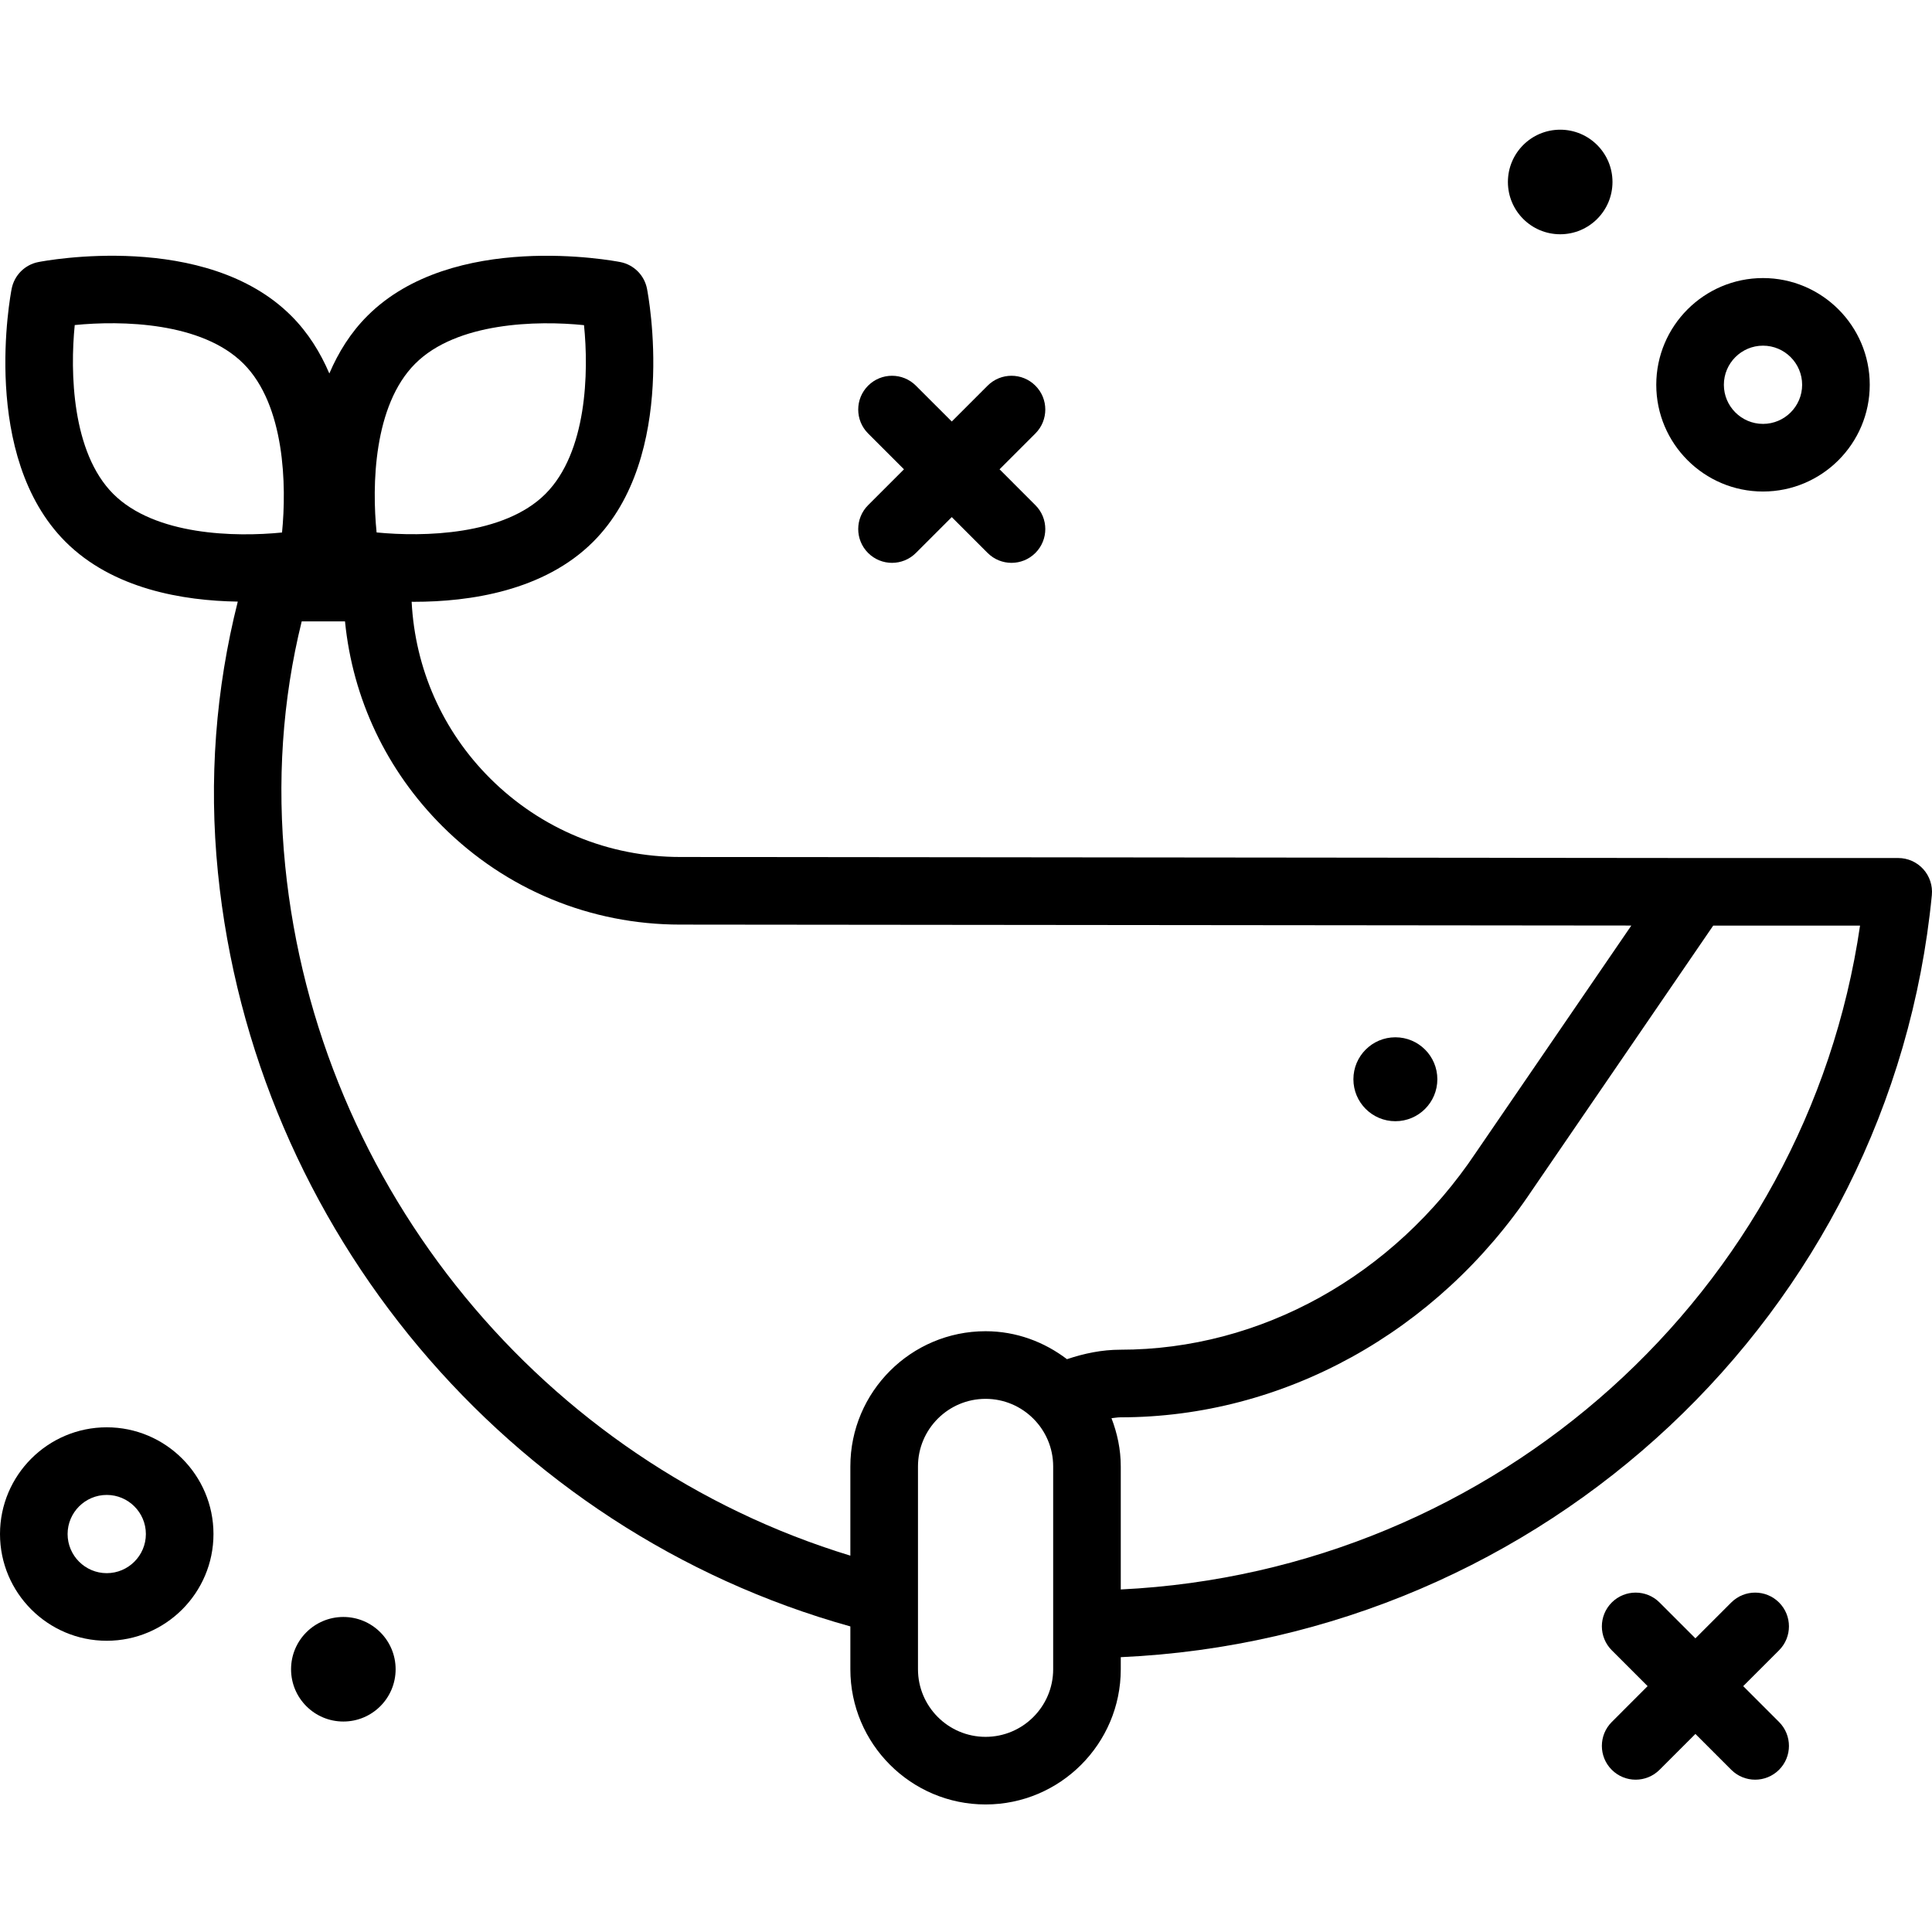 <svg height="390pt" viewBox="0 -26 390.195 390" width="390pt" xmlns="http://www.w3.org/2000/svg"><path d="m356.062 73.172c11.887 0 21.559-9.668 21.559-21.555 0-11.887-9.672-21.555-21.559-21.555s-21.555 9.668-21.555 21.555c0 11.887 9.668 21.555 21.555 21.555zm0-29.457c4.359 0 7.906 3.547 7.906 7.902 0 4.352-3.547 7.898-7.906 7.898-4.355 0-7.902-3.547-7.902-7.898 0-4.355 3.547-7.902 7.902-7.902zm0 0"/><path d="m21.559 262.168c-11.887 0-21.559 9.668-21.559 21.555 0 11.887 9.672 21.555 21.559 21.555 11.887 0 21.555-9.668 21.555-21.555 0-11.887-9.668-21.555-21.555-21.555zm0 29.457c-4.359 0-7.906-3.547-7.906-7.902 0-4.352 3.547-7.898 7.906-7.898 4.355 0 7.902 3.547 7.902 7.898 0 4.355-3.547 7.902-7.902 7.902zm0 0"/><path d="m325.664 10.656c0 5.832-4.73 10.559-10.559 10.559-5.832 0-10.562-4.727-10.562-10.559s4.73-10.559 10.562-10.559c5.828 0 10.559 4.727 10.559 10.559zm0 0"/><path d="m79.902 311.031c0 5.832-4.727 10.559-10.559 10.559s-10.559-4.727-10.559-10.559 4.727-10.559 10.559-10.559 10.559 4.727 10.559 10.559zm0 0"/><path d="m175.328 85.578c1.336 1.332 3.082 2 4.828 2s3.492-.668 4.824-2l7.242-7.242 7.238 7.242c1.332 1.332 3.082 2 4.828 2 1.746 0 3.492-.668 4.824-2 2.668-2.668 2.668-6.988 0-9.652l-7.238-7.242 7.238-7.238c2.668-2.664 2.668-6.988 0-9.652-2.664-2.668-6.984-2.668-9.652 0l-7.238 7.238-7.242-7.238c-2.664-2.668-6.984-2.668-9.652 0-2.664 2.664-2.664 6.988 0 9.652l7.242 7.238-7.242 7.242c-2.664 2.664-2.664 6.984 0 9.652zm0 0"/><path d="m359.305 297.551c-2.668-2.664-6.988-2.664-9.656 0l-7.238 7.238-7.238-7.238c-2.668-2.664-6.988-2.664-9.652 0-2.668 2.664-2.668 6.988 0 9.652l7.238 7.238-7.238 7.242c-2.668 2.664-2.668 6.988 0 9.652 1.332 1.332 3.078 2 4.824 2s3.492-.668 4.828-2l7.238-7.238 7.238 7.238c1.336 1.332 3.082 2 4.828 2 1.746 0 3.492-.668 4.828-2 2.664-2.664 2.664-6.988 0-9.652l-7.242-7.242 7.242-7.238c2.664-2.664 2.664-6.988 0-9.652zm0 0"/><path d="m390.164 154.676c.184-1.91-.445-3.816-1.738-5.246-1.297-1.426-3.129-2.238-5.059-2.238h-40.949l-204.832-.207c-.062 0-.121 0-.188 0-14.496 0-28.129-5.633-38.402-15.871-9.637-9.605-15.164-22.191-15.859-35.676.168 0 .324.008.492.008 11.188 0 26.215-2.168 36.18-12.133 17.266-17.273 11.129-49.719 10.863-51.094-.535-2.727-2.664-4.855-5.383-5.387-1.383-.266-33.828-6.398-51.09 10.867-3.406 3.402-5.875 7.406-7.684 11.637-1.812-4.23-4.277-8.234-7.684-11.637-17.266-17.27-49.719-11.137-51.09-10.867-2.723.531-4.848 2.66-5.387 5.387-.266 1.371-6.402 33.816 10.863 51.094 9.574 9.57 23.777 11.922 34.805 12.094-4.441 17.602-5.895 35.965-4.008 54.73 7.238 72.004 58.496 132.953 127.727 152.246v8.648c0 15.059 12.25 27.309 27.309 27.309 15.055 0 27.305-12.25 27.305-27.309v-2.438c85.438-3.84 155.586-69.379 163.809-153.918zm-163.809 140.242v-24.848c0-3.441-.707-6.707-1.875-9.742.602-.055 1.188-.176 1.797-.176 32.871 0 63.957-17.148 83.113-45.816l36.617-53.492h29.656c-10.816 73.934-73.453 130.387-149.309 134.074zm-142.5-247.566c8.375-8.383 24.637-8.754 34.094-7.781.965 9.43.633 25.66-7.789 34.086-8.387 8.379-24.648 8.707-34.098 7.781-.965-9.434-.637-25.66 7.793-34.086zm-68.762-7.801c9.441-.941 25.664-.625 34.086 7.801 8.383 8.379 8.723 24.645 7.781 34.098-9.43.945-25.66.625-34.086-7.793-8.383-8.387-8.727-24.645-7.781-34.105zm42.508 109.227c-1.703-16.941-.578-33.527 3.332-49.375h8.746c1.547 15.641 8.398 30.133 19.676 41.379 12.852 12.809 29.906 19.855 48.016 19.855h.23l191.871.191-31.395 45.859c-16.66 24.93-43.5 39.809-71.801 39.809-3.723 0-7.312.746-10.785 1.914-4.59-3.492-10.246-5.648-16.441-5.648-15.059 0-27.309 12.246-27.309 27.305v18.023c-61.973-18.891-107.59-74.164-114.141-139.312zm155.102 162.254c0 7.523-6.125 13.652-13.652 13.652-7.531 0-13.652-6.129-13.652-13.652v-40.961c0-7.527 6.121-13.652 13.652-13.652 7.527 0 13.652 6.125 13.652 13.652zm0 0"/><path d="m290.293 191.871c0 4.684-3.797 8.477-8.477 8.477-4.68 0-8.477-3.793-8.477-8.477 0-4.68 3.797-8.473 8.477-8.473 4.68 0 8.477 3.793 8.477 8.473zm0 0"/></svg>